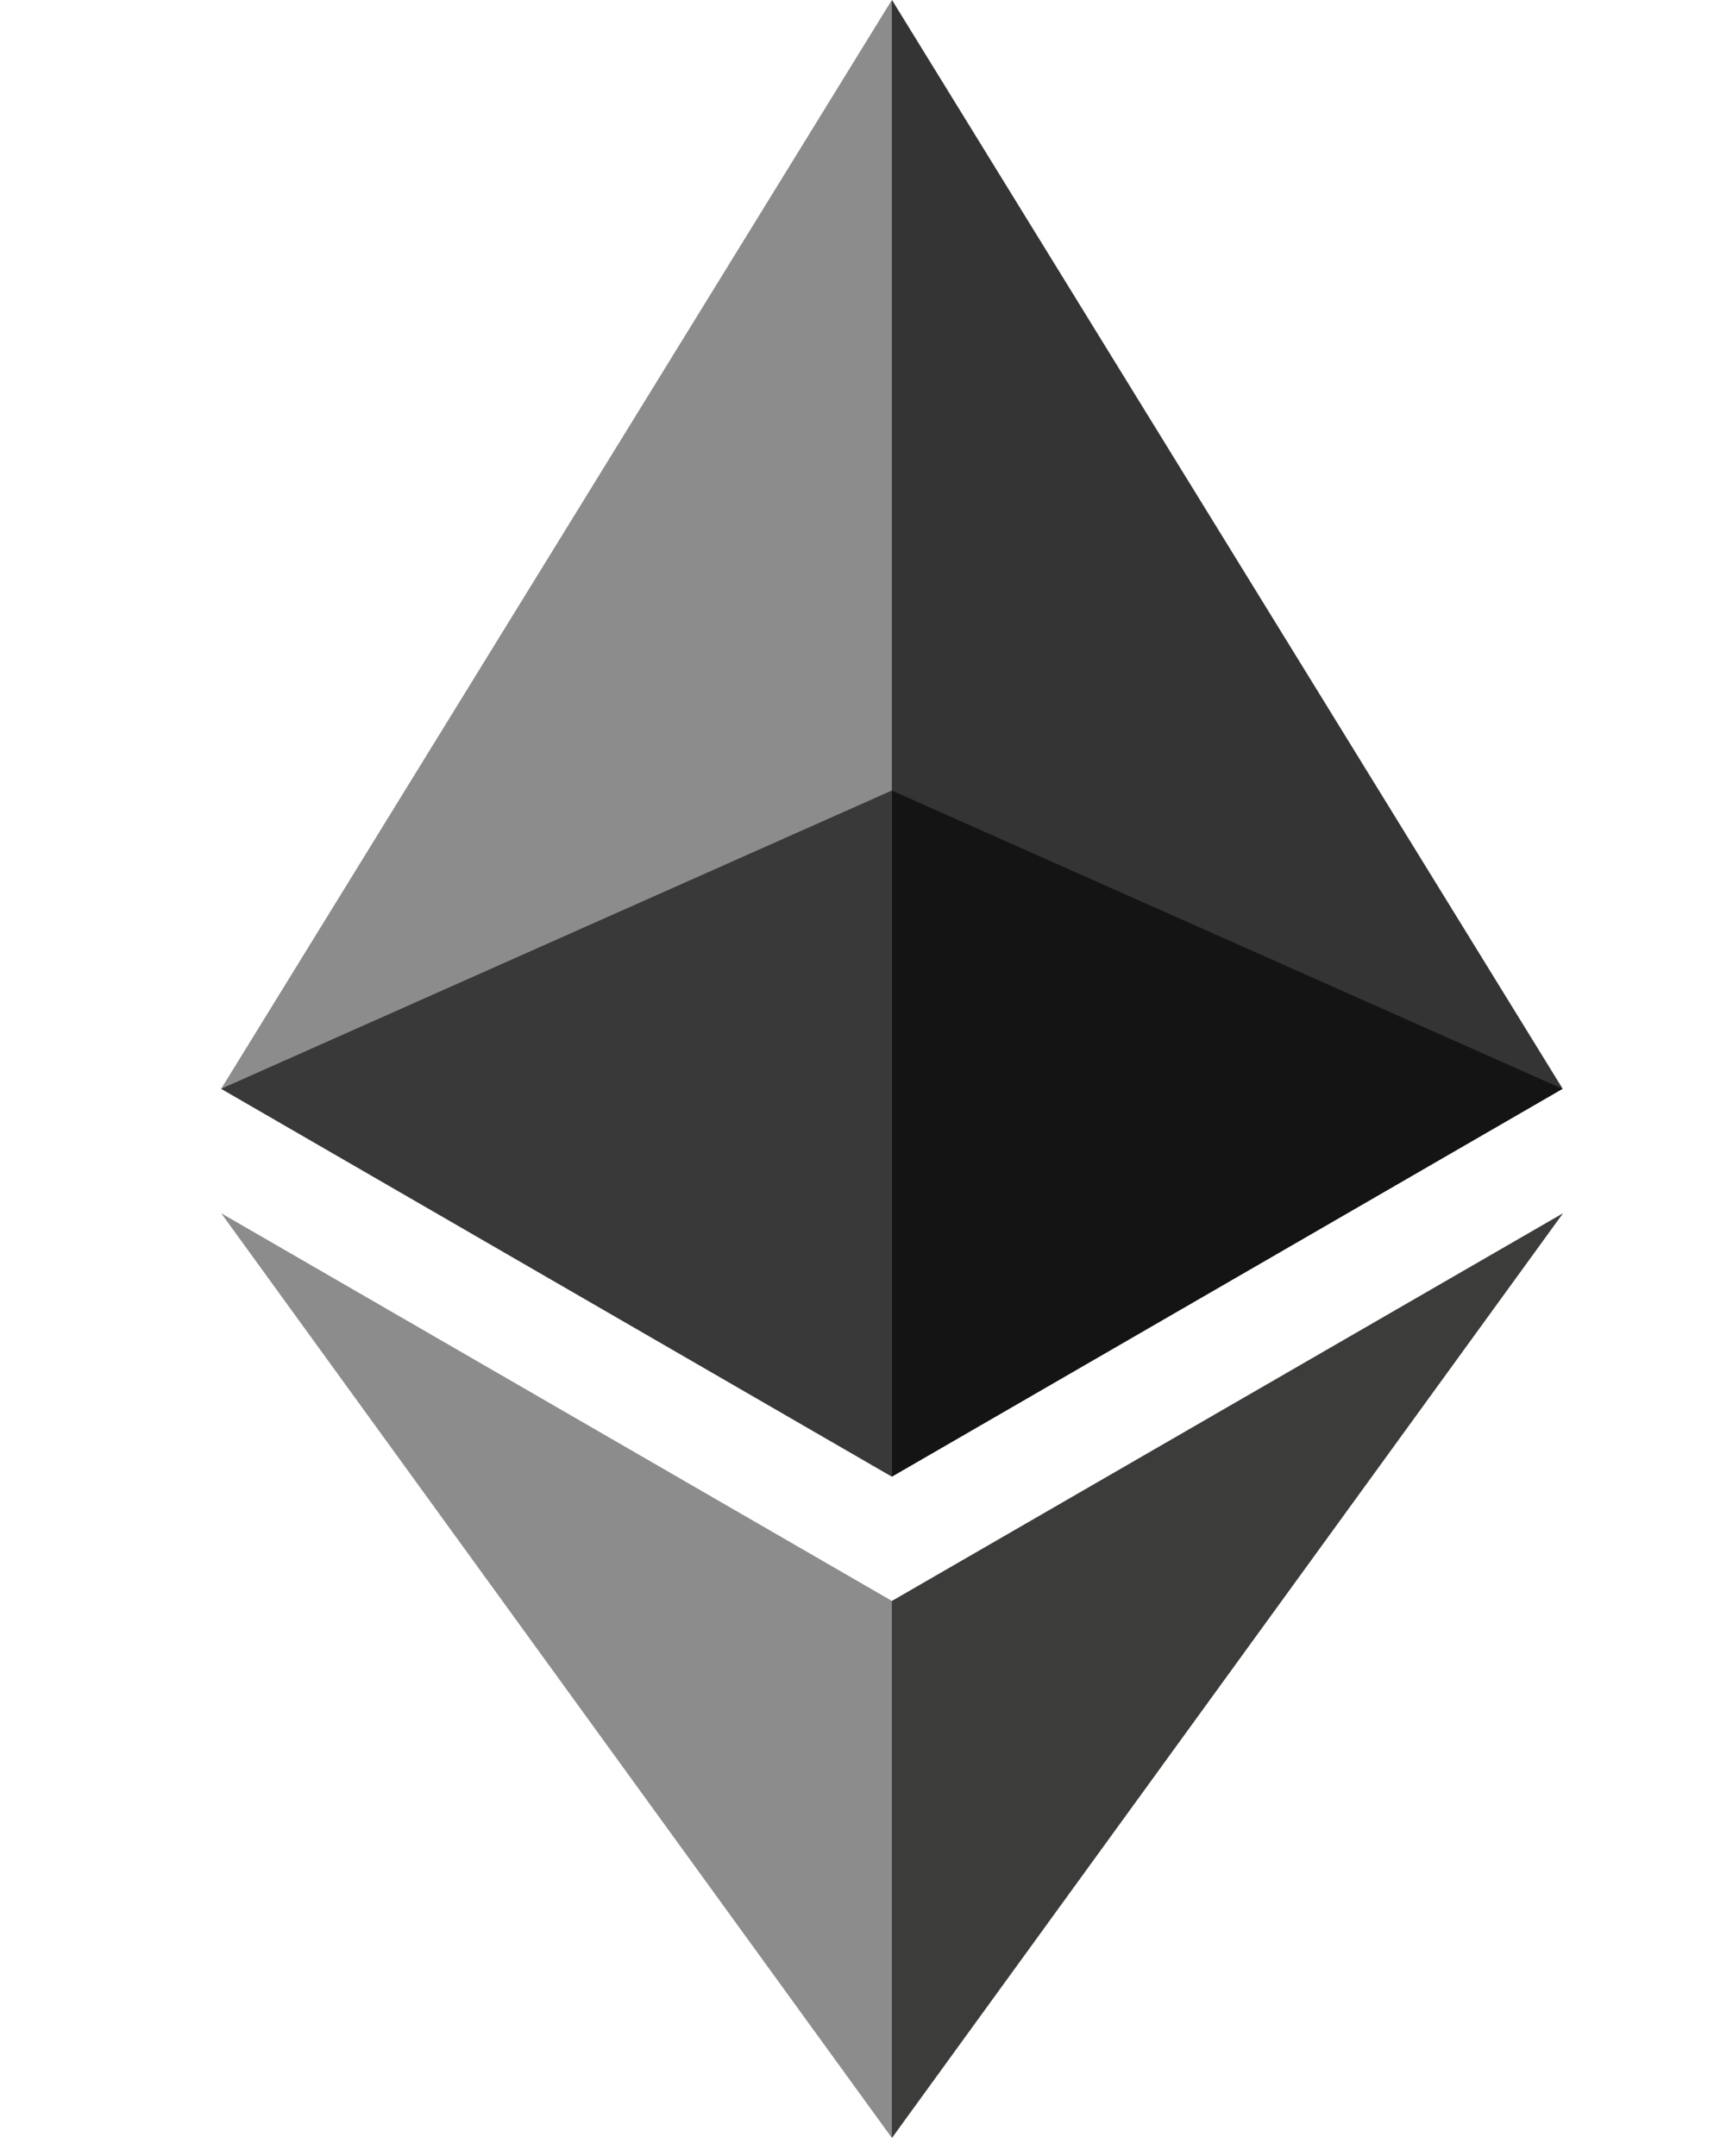 <svg width="31" height="39" viewBox="0 0 31 39" fill="none" xmlns="http://www.w3.org/2000/svg">
<g clip-path="url(#clip0)">
<path d="M16.133 0L15.868 0.881V26.451L16.133 26.709L28.263 19.694L16.133 0Z" fill="#343434"/>
<path d="M16.13 0L4 19.694L16.13 26.709V14.299V0Z" fill="#8C8C8C"/>
<path d="M16.133 28.957L15.984 29.135V38.243L16.133 38.67L28.27 21.945L16.133 28.957Z" fill="#3C3C3B"/>
<path d="M16.13 38.67V28.957L4 21.945L16.13 38.67Z" fill="#8C8C8C"/>
<path d="M16.128 26.709L28.258 19.694L16.128 14.299V26.709Z" fill="#141414"/>
<path d="M4 19.694L16.13 26.709V14.299L4 19.694Z" fill="#393939"/>
</g>
<defs>
<clipPath id="clip0">
<rect width="31" height="38.67" fill="white"/>
</clipPath>
</defs>
</svg>
